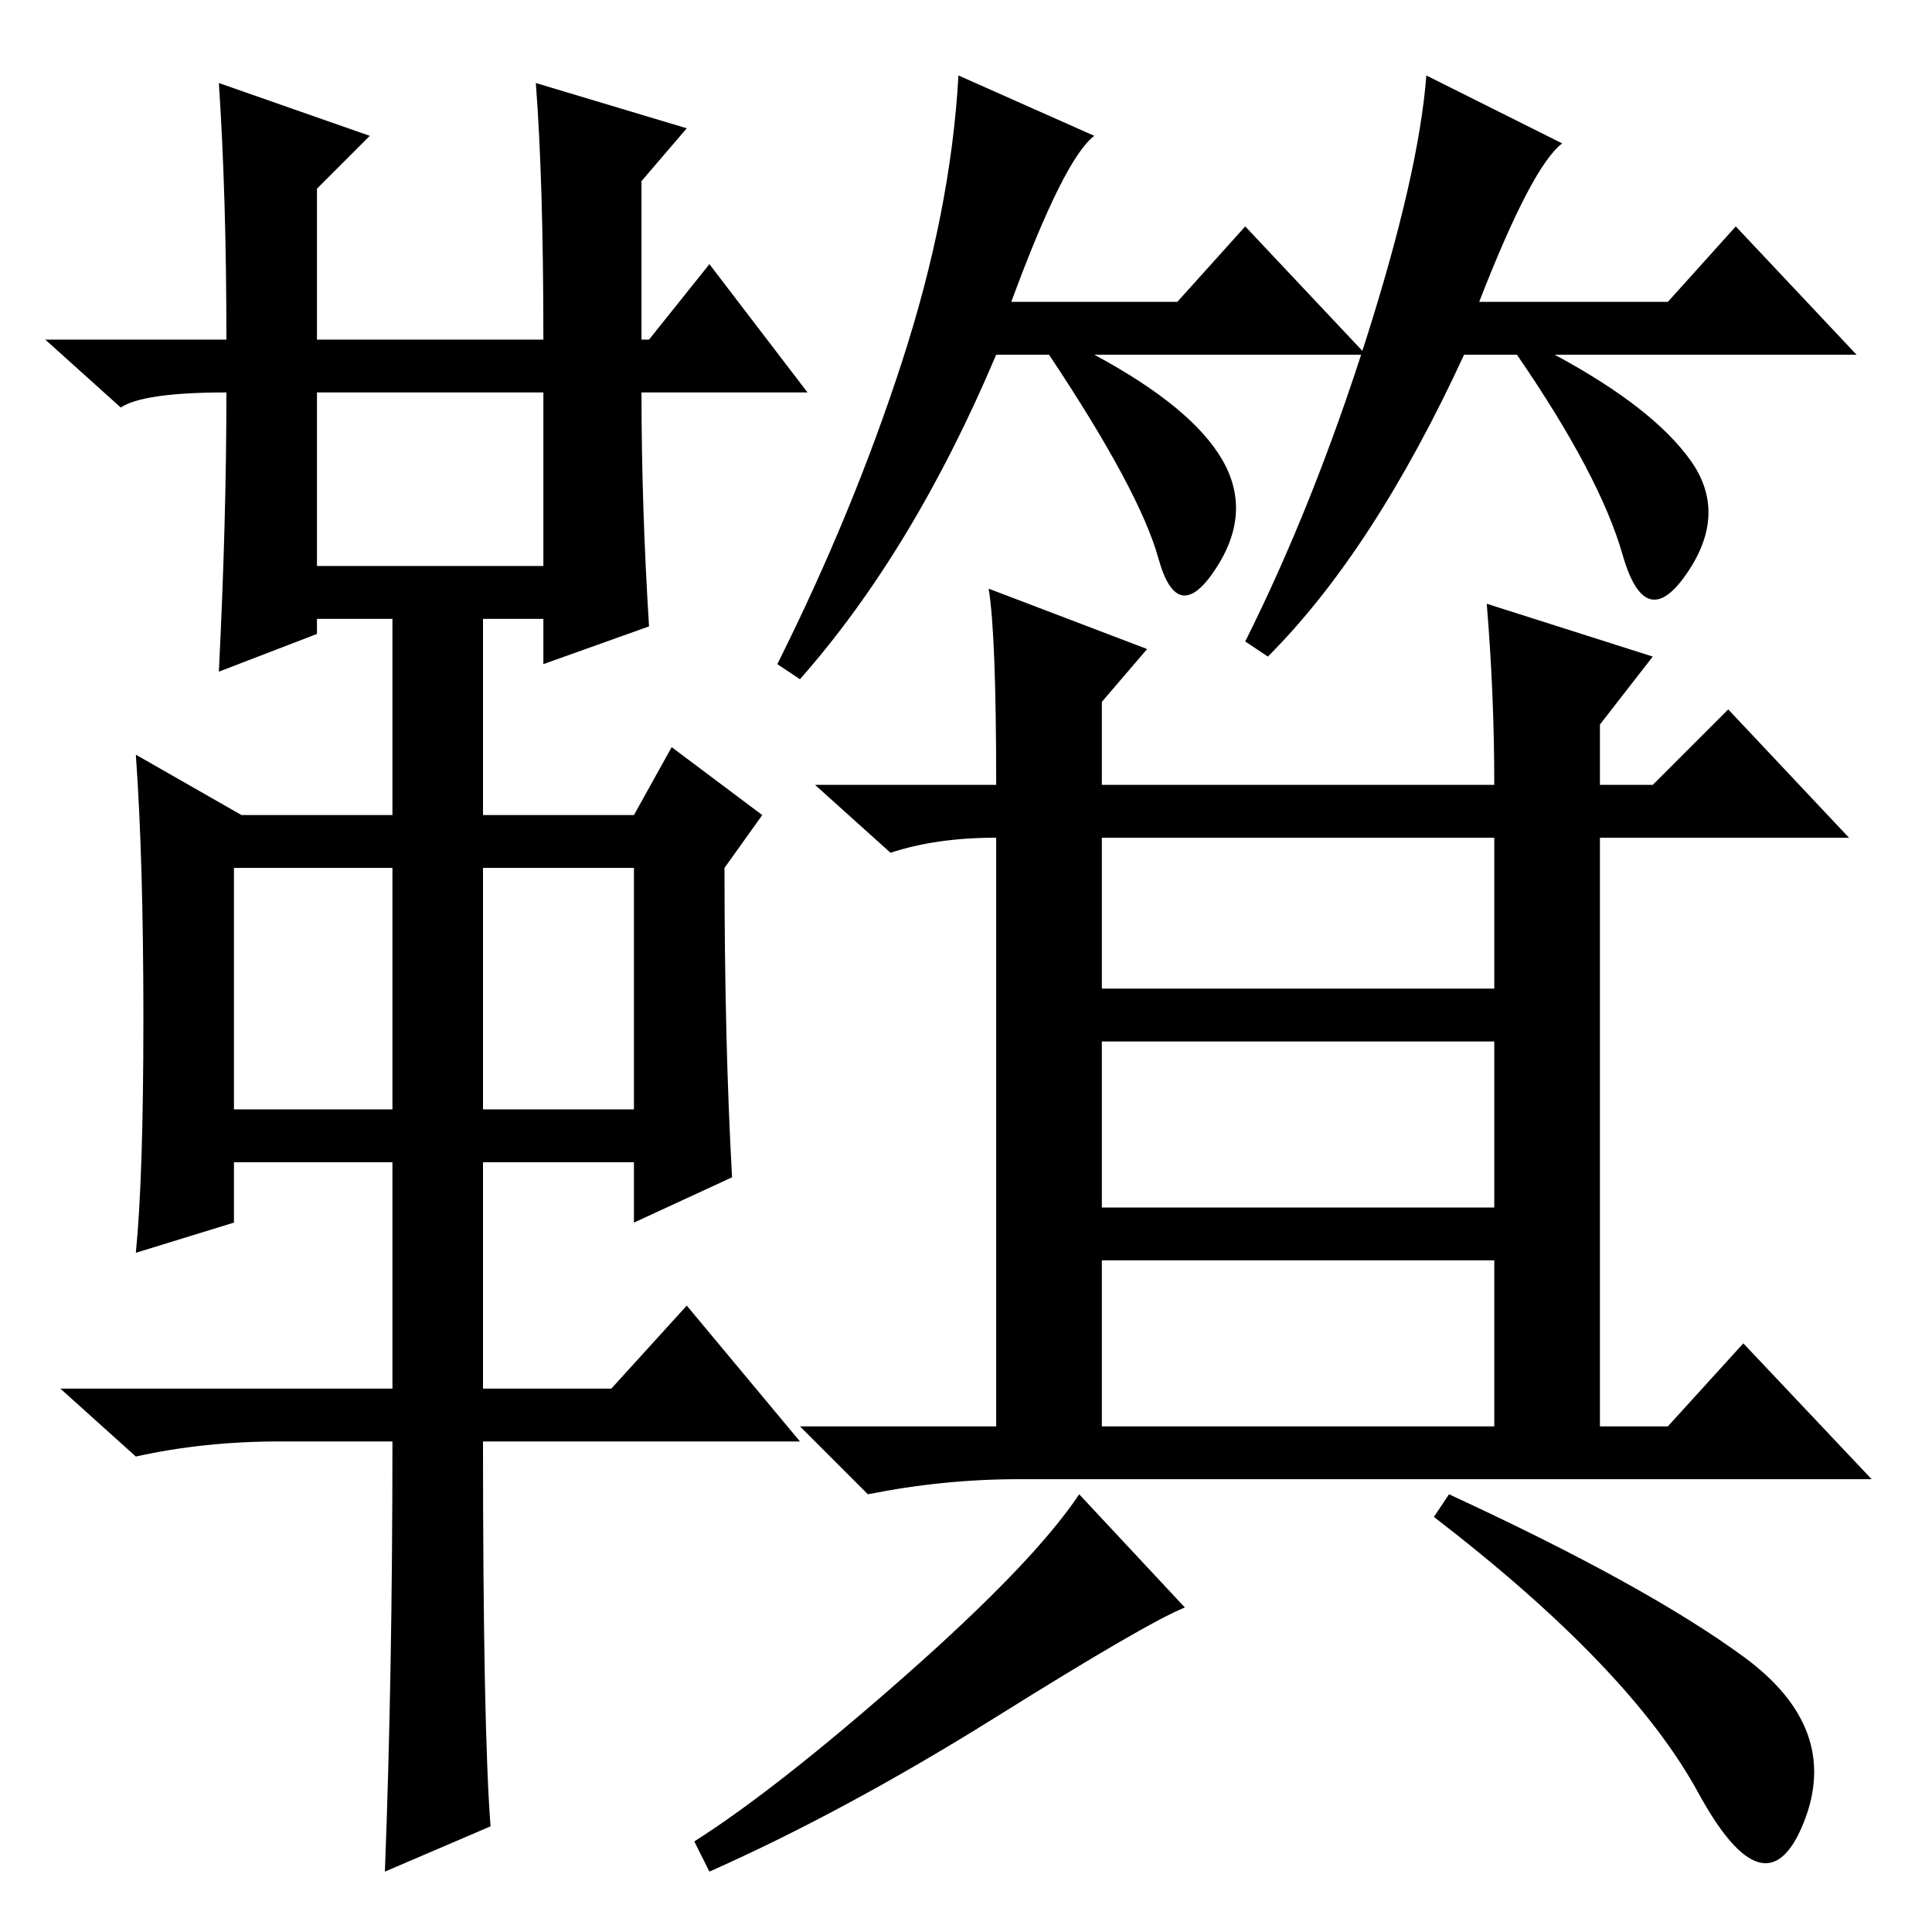 <?xml version="1.0" standalone="no"?>
<!DOCTYPE svg PUBLIC "-//W3C//DTD SVG 1.1//EN" "http://www.w3.org/Graphics/SVG/1.1/DTD/svg11.dtd" >
<svg xmlns="http://www.w3.org/2000/svg" xmlns:xlink="http://www.w3.org/1999/xlink" version="1.1" viewBox="0 -36 256 256">
  <g transform="matrix(1 0 0 -1 0 220)">
   <path fill="currentColor"
d="M29 245l20 -7l-7 -7v-20h30q0 21 -1 34l20 -6l-6 -7v-21h1l8 10l13 -17h-22q0 -15 1 -31l-14 -5v6h-8v-26h20l5 9l12 -9l-5 -7q0 -23 1 -41l-13 -6v8h-20v-30h17l10 11l15 -18h-42q0 -38 1 -51l-14 -6q1 26 1 57h-15q-10 0 -19 -2l-10 9h44v30h-21v-8l-13 -4q1 10 1 31
t-1 35l14 -8h20v26h-10v-2l-13 -5q1 20 1 37q-11 0 -14 -2l-10 9h24q0 19 -1 34zM42 181h30v23h-30v-23zM31 109h21v32h-21v-32zM64 109h20v32h-20v-32zM134 216h22l9 10l16 -17h-36q13 -7 17 -14t-1 -14.5t-7.5 1.5t-14.5 27h-7q-11 -26 -26 -43l-3 2q10 20 16.5 40t7.5 38
l18 -8q-4 -3 -11 -22zM224 195q5 -7 -0.5 -15t-8.5 2.5t-14 26.5h-7q-12 -26 -26 -40l-3 2q9 18 16 40t8 35l18 -9q-4 -3 -11 -21h25l9 10l16 -17h-40q13 -7 18 -14zM146 125h52v20h-52v-20zM146 96h52v22h-52v-22zM146 67h52v22h-52v-22zM131 178l21 -8l-6 -7v-11h52
q0 12 -1 24l22 -7l-7 -9v-8h7l10 10l16 -17h-33v-78h9l10 11l17 -18h-113q-10 0 -20 -2l-9 9h26v78q-8 0 -14 -2l-10 9h24q0 20 -1 26zM157 43q-5 -2 -25 -14.5t-38 -20.5l-2 4q11 7 28 22t23 24zM192 58q26 -12 39 -21.5t8 -22t-14 4t-35 36.5z" />
  </g>

</svg>
